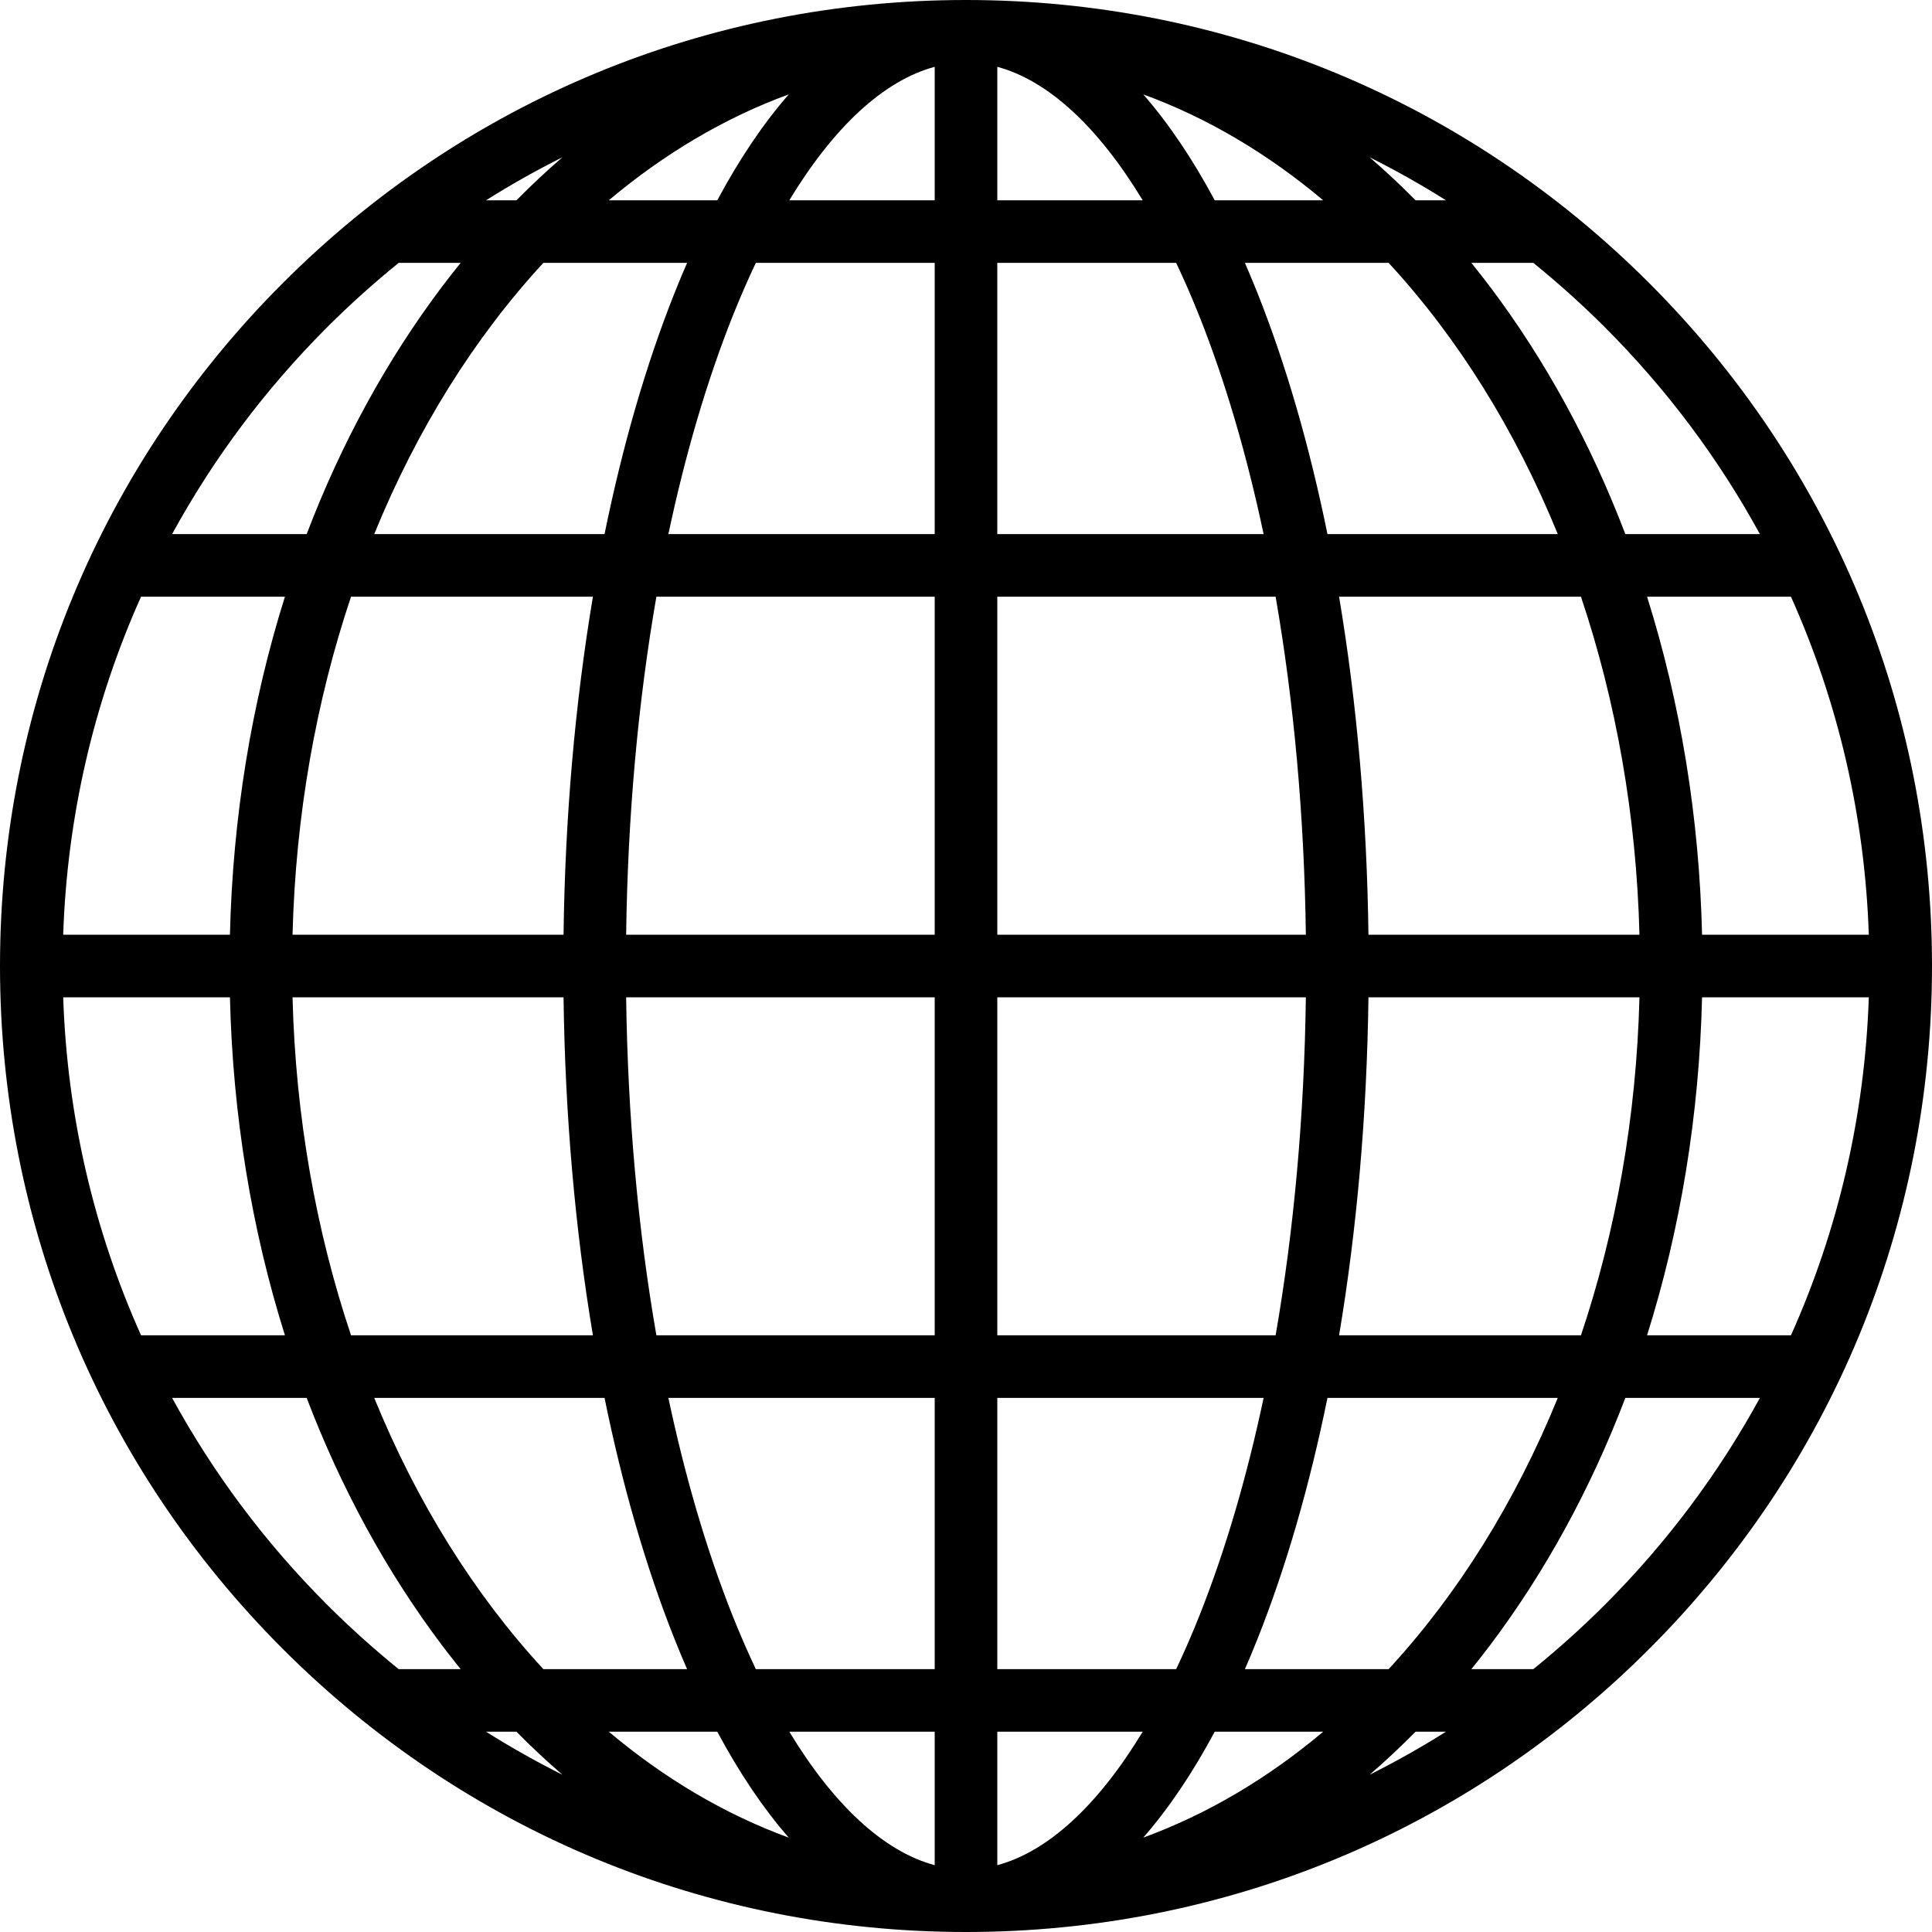 <svg clip-rule="evenodd" fill-rule="evenodd" stroke-linejoin="round" stroke-miterlimit="1.414" viewBox="0 0 65 65" xmlns="http://www.w3.org/2000/svg" xmlns:xlink="http://www.w3.org/1999/xlink"><clipPath id="a"><path clip-rule="evenodd" d="m0 0h65v65h-65z"/></clipPath><path d="m0 0h65v65h-65z" fill="none"/><g clip-path="url(#a)" fill-rule="nonzero"><path d="m55.481 9.519c-6.138-6.138-14.3-9.519-22.981-9.519-8.681 0-16.843 3.381-22.981 9.519-6.138 6.139-9.519 14.3-9.519 22.981 0 8.681 3.381 16.843 9.519 22.981 6.139 6.138 14.3 9.519 22.981 9.519 8.681 0 16.843-3.381 22.981-9.519 6.138-6.139 9.519-14.3 9.519-22.981 0-8.681-3.381-16.843-9.519-22.981zm4.774 35.405h-4.841c1.124-3.572 1.755-7.411 1.85-11.371h5.61c-.134 3.979-1.03 7.826-2.619 11.371zm-58.129-11.371h5.61c.095 3.96.726 7.799 1.85 11.371h-4.841c-1.589-3.545-2.485-7.392-2.619-11.371zm2.619-13.477h4.841c-1.124 3.572-1.755 7.411-1.85 11.371h-5.61c.134-3.979 1.03-7.826 2.619-11.371zm41.295 11.371c-.051-3.962-.389-7.802-.988-11.371h8.138c1.172 3.492 1.865 7.333 1.968 11.371zm-6.469 24.709h-6.018v-9.126h8.96c-.564 2.663-1.286 5.128-2.156 7.318-.253.635-.515 1.237-.786 1.808zm-6.018 6.596v-4.491h4.892c-1.5 2.477-3.185 4.033-4.892 4.491zm-6.998-4.491h4.892v4.491c-1.707-.458-3.392-2.014-4.892-4.491zm-1.912-3.913c-.87-2.19-1.592-4.655-2.156-7.318h8.96v9.126h-6.018c-.271-.571-.533-1.173-.786-1.808zm.786-45.504h6.018v9.126h-8.96c.564-2.663 1.286-5.128 2.156-7.318.253-.635.515-1.237.786-1.808zm6.018-6.596v4.491h-4.892c1.5-2.477 3.185-4.033 4.892-4.491zm6.998 4.491h-4.892v-4.491c1.707.458 3.392 2.014 4.892 4.491zm1.912 3.913c.87 2.19 1.592 4.655 2.156 7.318h-8.96v-9.126h6.018c.271.571.533 1.173.786 1.808zm-8.91 9.424v11.371h-10.381c.052-3.978.4-7.823 1.017-11.371zm0 13.477v11.371h-9.364c-.617-3.548-.965-7.393-1.017-11.371zm2.106 11.371v-11.371h10.381c-.052 3.978-.4 7.823-1.017 11.371zm0-13.477v-11.371h9.364c.617 3.548.965 7.393 1.017 11.371zm11.108-13.477c-.601-2.95-1.388-5.68-2.348-8.095-.14-.353-.283-.695-.429-1.031h4.835c2.314 2.505 4.255 5.604 5.691 9.126zm-3.793-11.231c-.748-1.397-1.553-2.589-2.405-3.564 2.164.791 4.199 2.002 6.055 3.564zm-16.736 0h-3.65c1.856-1.562 3.891-2.773 6.055-3.564-.852.975-1.657 2.167-2.405 3.564zm-1.016 2.105c-.146.336-.289.678-.429 1.031-.96 2.415-1.747 5.145-2.348 8.095h-7.749c1.436-3.522 3.377-6.621 5.691-9.126zm-3.168 11.232c-.599 3.569-.937 7.409-.988 11.371h-9.118c.103-4.038.796-7.879 1.968-11.371zm-10.106 13.477h9.118c.051 3.962.389 7.802.988 11.371h-8.138c-1.172-3.492-1.865-7.333-1.968-11.371zm10.497 13.477c.601 2.95 1.388 5.68 2.348 8.095.14.353.283.695.429 1.031h-4.835c-2.314-2.505-4.255-5.604-5.691-9.126zm3.793 11.231c.748 1.397 1.553 2.589 2.405 3.564-2.164-.791-4.199-2.002-6.055-3.564zm16.736 0h3.65c-1.856 1.562-3.891 2.773-6.055 3.564.852-.975 1.657-2.167 2.405-3.564zm1.016-2.105c.146-.336.289-.678.429-1.031.96-2.415 1.747-5.145 2.348-8.095h7.749c-1.436 3.522-3.377 6.621-5.691 9.126zm3.168-11.232c.599-3.569.937-7.409.988-11.371h9.118c-.103 4.038-.796 7.879-1.968 11.371zm12.212-13.477c-.095-3.96-.726-7.799-1.85-11.371h4.841c1.589 3.545 2.485 7.392 2.619 11.371zm1.946-13.477h-4.527c-1.16-3.043-2.692-5.857-4.566-8.341-.202-.267-.407-.527-.615-.785h2.085c.833.675 1.636 1.396 2.405 2.164 2.092 2.092 3.839 4.436 5.218 6.962zm-10.562-11.231h-1.023c-.503-.51-1.019-.993-1.547-1.448.878.439 1.736.922 2.57 1.448zm-31.273 0h-1.023c.834-.526 1.692-1.009 2.57-1.448-.528.455-1.044.938-1.547 1.448zm-6.367 4.269c.769-.768 1.572-1.489 2.405-2.164h2.085c-.208.258-.413.518-.615.785-1.874 2.484-3.406 5.298-4.566 8.341h-4.527c1.379-2.526 3.126-4.87 5.218-6.962zm-5.218 36.022h4.527c1.16 3.043 2.692 5.857 4.566 8.341.202.267.407.527.615.785h-2.085c-.833-.675-1.636-1.396-2.405-2.164-2.092-2.092-3.839-4.436-5.218-6.962zm10.562 11.231h1.023c.503.51 1.019.993 1.547 1.448-.878-.439-1.736-.922-2.57-1.448zm31.273 0h1.023c-.834.526-1.692 1.009-2.57 1.448.528-.455 1.044-.938 1.547-1.448zm6.367-4.269c-.768.768-1.572 1.489-2.404 2.164h-2.086c.208-.258.414-.518.615-.785 1.874-2.484 3.406-5.298 4.566-8.341h4.527c-1.379 2.526-3.126 4.87-5.218 6.962z"/></g></svg>